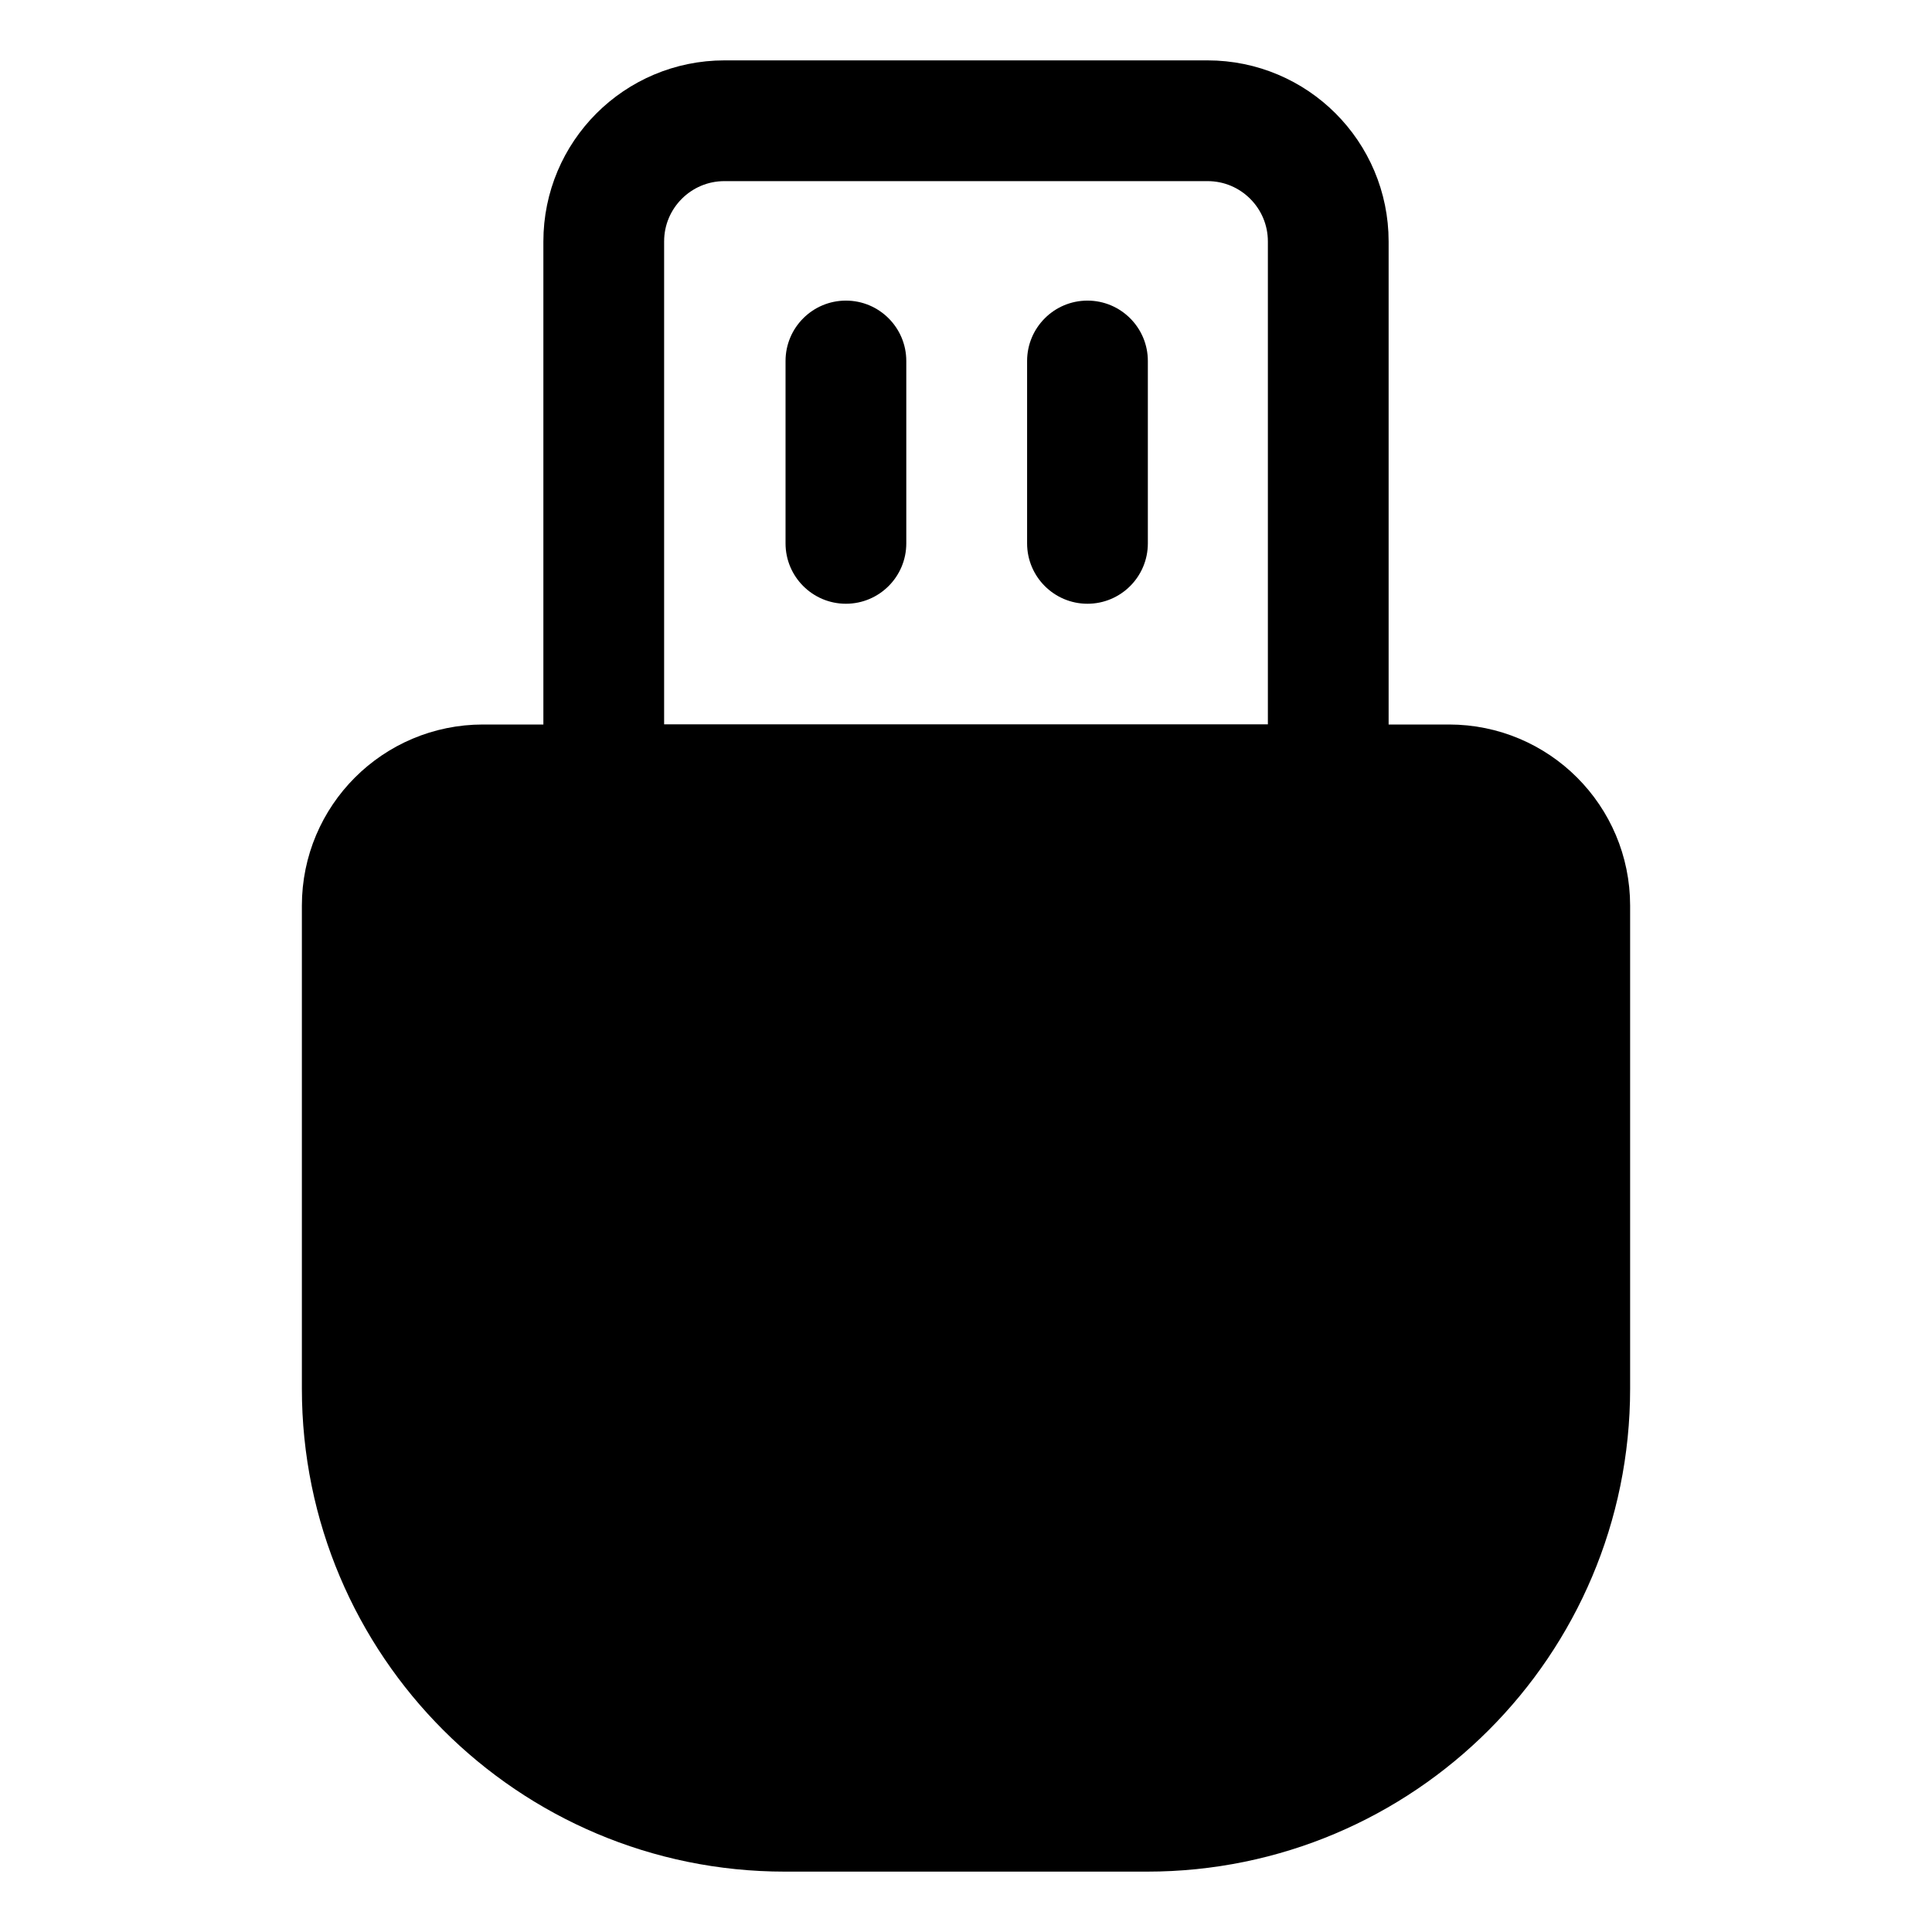 <svg xmlns="http://www.w3.org/2000/svg" width="32" height="32" viewBox="0 0 32 32" fill="none">
  <path fill-rule="evenodd" clip-rule="evenodd" d="M13.011 5.979V9C13.011 9.552 13.459 10 14.011 10C14.563 10 15.011 9.552 15.011 9V5.979C15.011 5.427 14.563 4.979 14.011 4.979C13.459 4.979 13.011 5.427 13.011 5.979Z" fill="currentColor"/>
  <path fill-rule="evenodd" clip-rule="evenodd" d="M17.012 5.979V9C17.012 9.552 17.46 10 18.012 10C18.564 10 19.012 9.552 19.012 9V5.979C19.012 5.427 18.564 4.979 18.012 4.979C17.46 4.979 17.012 5.427 17.012 5.979Z" fill="currentColor"/>
  <path d="M8 13H24C25.105 13 26 13.895 26 15V23C26 26.866 22.866 30 19 30H13C9.134 30 6 26.866 6 23V15C6 13.895 6.895 13 8 13Z" fill="currentColor" stroke="currentColor" stroke-width="2"/>
  <path d="M12 2H20C21.105 2 22 2.895 22 4V13H10V4C10 2.895 10.895 2 12 2Z" stroke="currentColor" stroke-width="2"/>
</svg>